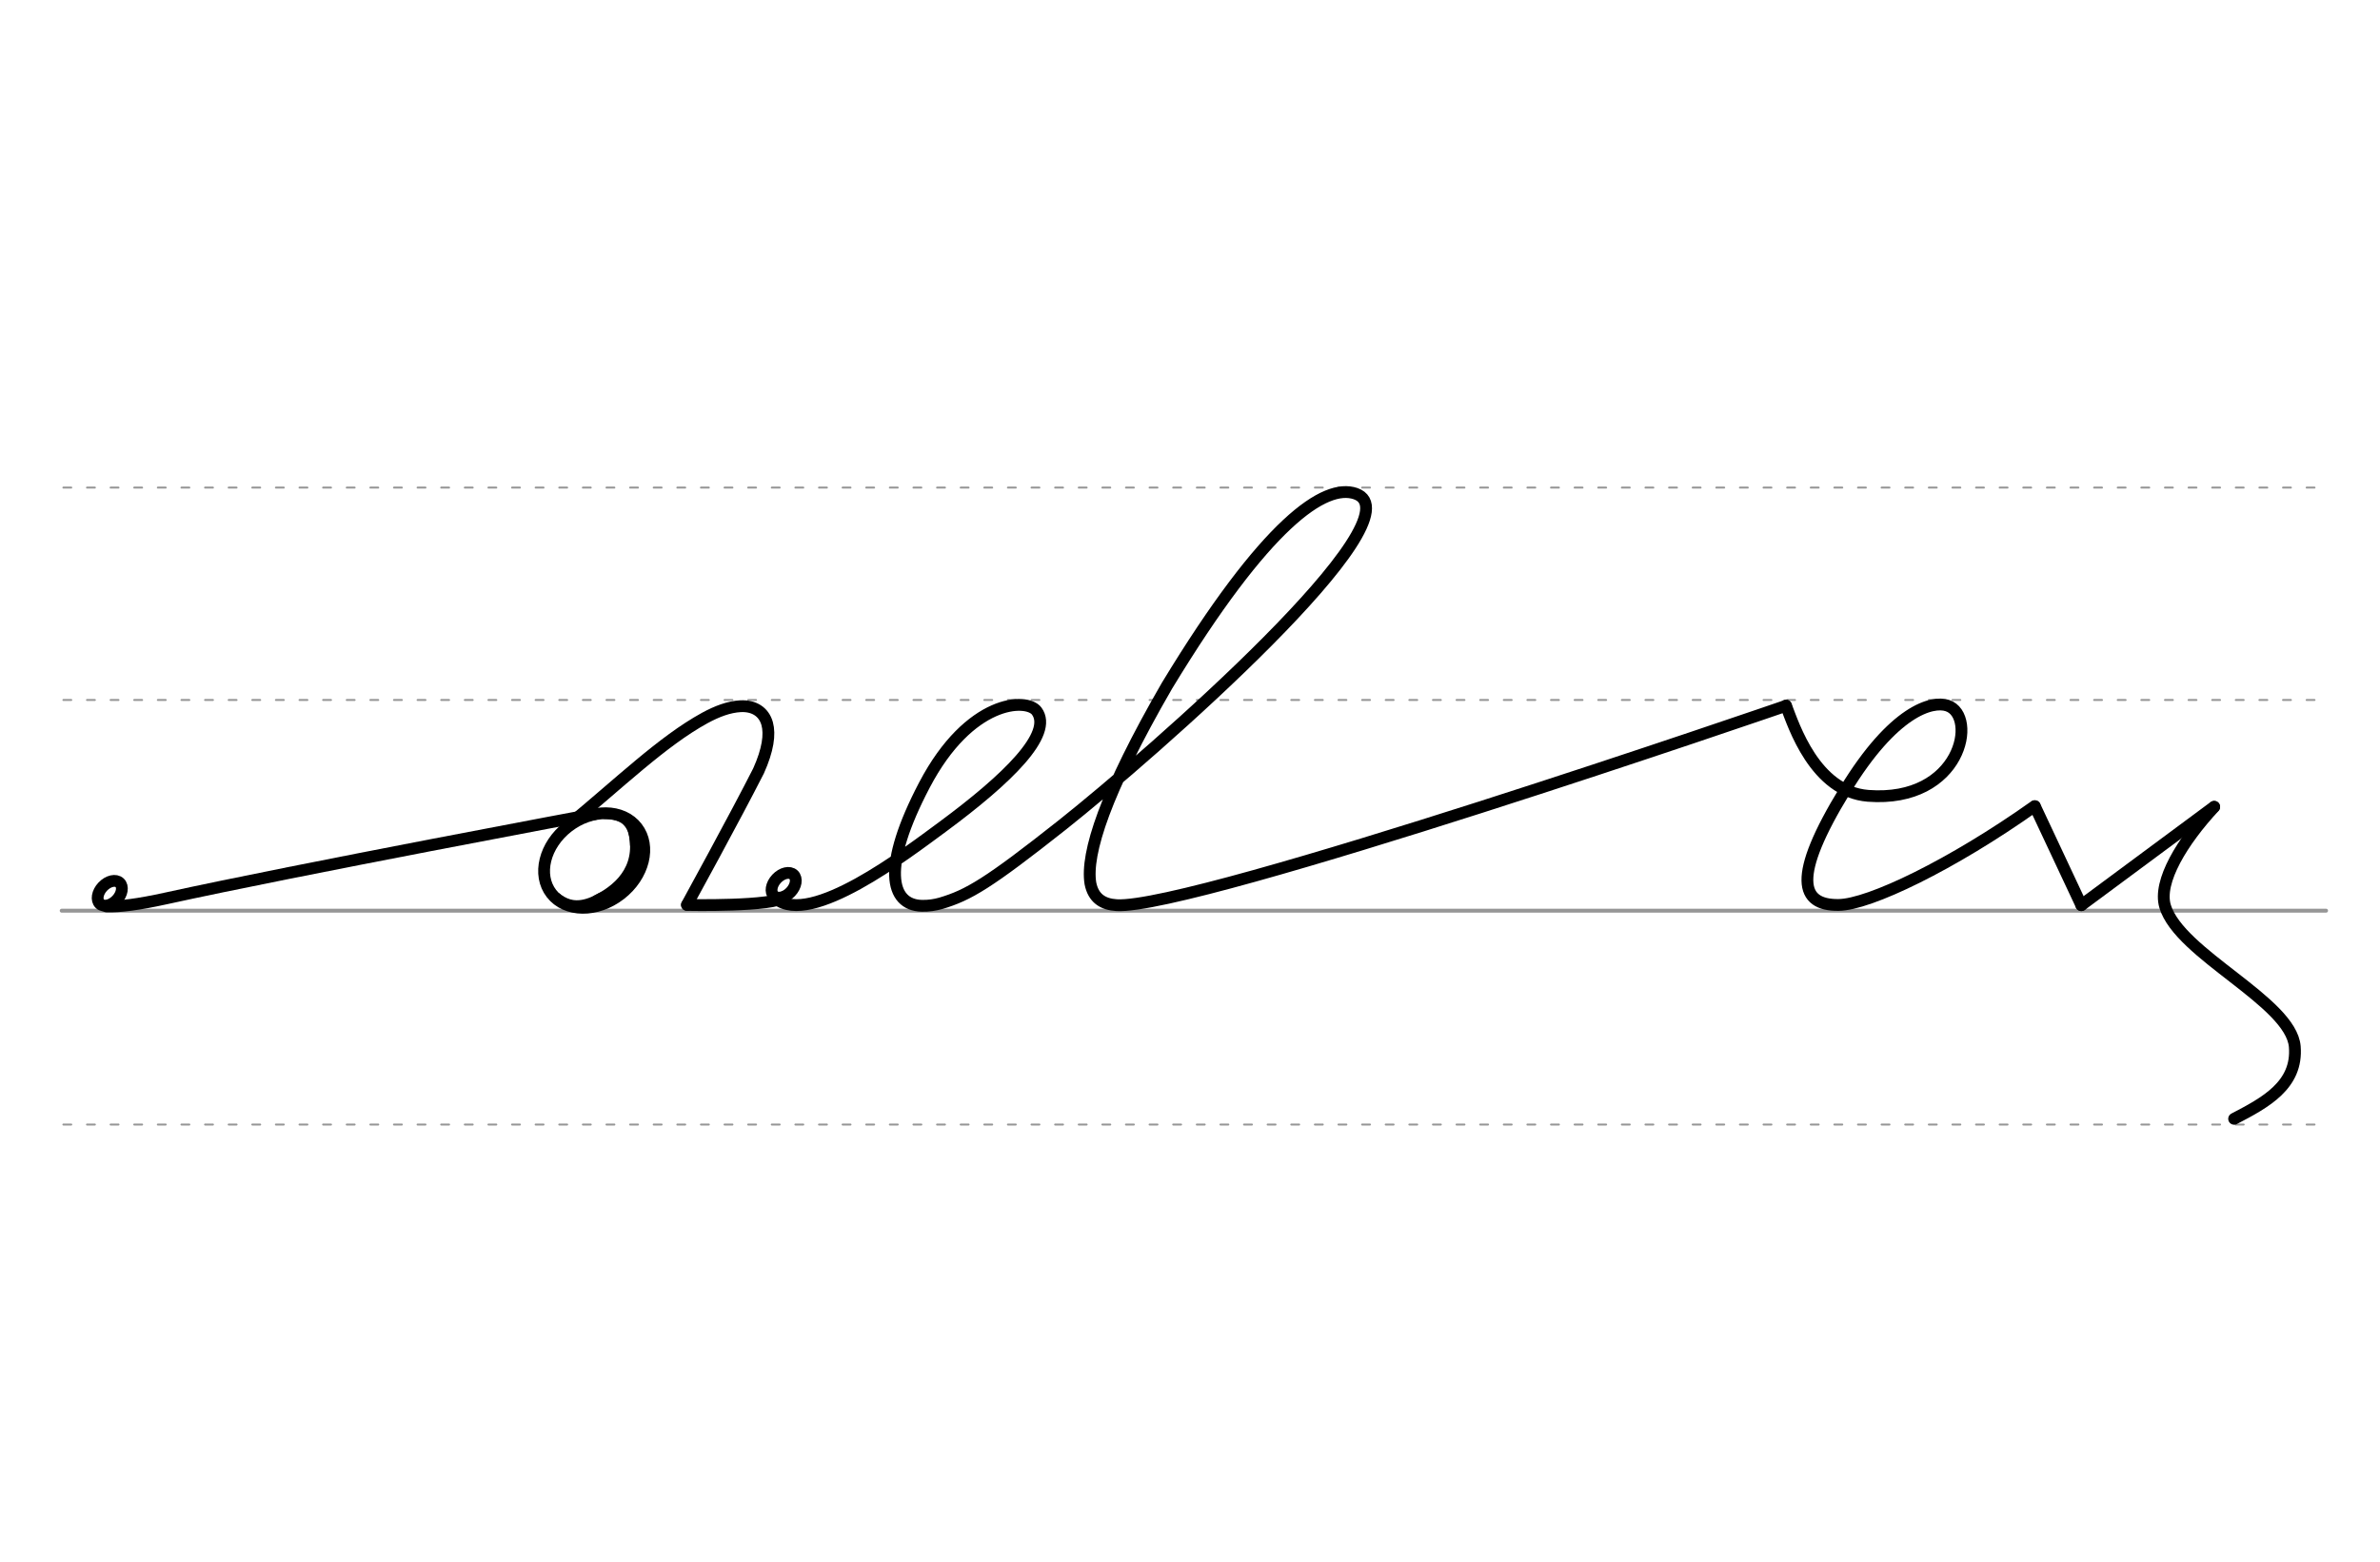 <svg height="210mm" viewBox="0 0 1133.9 744.1" width="320mm" xmlns="http://www.w3.org/2000/svg">
 <g fill="none" stroke-linecap="round">
  <g stroke="#969696" transform="translate(0 -308.268)">
   <path d="m29.4 742.2h1078.8" stroke-width="1.875"/>
   <g stroke-dasharray="3.75 7.5" stroke-miterlimit="2" stroke-width=".938">
    <path d="m30.2 844.1h1078.7"/>
    <path d="m30.2 641.8h1078.7"/>
    <path d="m30.2 540.6h1078.7"/>
   </g>
  </g>
  <g stroke="#000">
   <g stroke-linejoin="round" stroke-width="5.625">
    <ellipse cx="561.211" cy="51.382" rx="4.609" ry="6.863" transform="matrix(.728 .685 -.685 .728 0 0)"/>
    <path d="m327.3 431.2s41.8.9 46.5-3.9"/>
    <path d="m369.8 428.3c16.4 13.2 61.2-21 79.5-34.5 30.7-22.7 52.7-44.1 44.6-55-4.7-6.3-32-5.7-53.5 35.3-20.4 38.9-16.4 57.1-1.3 57.5 3.3.1 6.4-.4 9.2-1.2 13.1-3.9 22.5-9.4 57.9-37.4 42.8-34 171.6-146.8 139.6-157.8-14.6-5-42.6 13.7-89.8 91.5-29.5 51-38.8 80.1-36.5 94.2 1.4 7.1 5.9 10 12.5 10.4 37.1 2.2 318.9-95 318.9-95"/>
    <ellipse cx="329.893" cy="274.254" rx="4.609" ry="6.863" transform="matrix(.728 .685 -.685 .728 0 0)"/>
    <path d="m283.7 387.8s-141.4 26.4-204.7 40.3c-13.2 2.9-22 4-28.2 3.8"/>
    <ellipse cx="-27.005" cy="497.464" rx="25.729" ry="20.371" transform="matrix(.791 -.612 .612 .791 0 0)"/>
   </g>
   <path d="m305.6 398.9c.3 9.3-.4 14.6-6.3 21.9-3.1 3.8-7.2 7.1-12.7 9.7" stroke-width="5.625"/>
   <path d="m302 393.7c5.4 18.3-4.6 29.6-17.3 35.9" stroke-width="6.6"/>
   <path d="m286.2 426.7c-7.1 4.1-13.9 5.6-20.5.2" stroke-width="2.85"/>
   <path d="m288.2 388.8c8.3 0 13.2 3.6 13.4 13.9" stroke-width="2.85"/>
   <g stroke-linejoin="round">
    <path d="m269.8 394c25.4-20.9 45.6-40.7 66-51.9 5.9-3.2 11.5-5.3 17-5.6 6.4-.3 11.1 2.6 12.7 8.3 1.4 5.1.4 12.5-4.1 22.5-11 21.7-34.1 63.8-34.1 63.8" stroke-width="5.625"/>
    <path d="m850.9 336.2c3.6 9.4 13.8 41 39.1 43 44.4 3.4 52.5-38.2 37.8-43-7.2-2.4-25.6 2.2-48.8 40.4-25.5 41.6-21.2 54.8-3.1 54.6 14.6-.1 54.2-19.2 93.5-47.1" stroke-width="5.625"/>
    <path d="m969.5 384.2 22.1 47.1" stroke-width="5.625"/>
    <path d="m991.6 431.3 63.3-46.9" stroke-width="5.625"/>
    <path d="m1064.4 533.1c14.8-7.7 30.4-16 28.9-34.4-1.8-21.5-55-44-61.8-66.9-3.5-11.7 8.2-30.9 23.4-47.3" stroke-width="5.625"/>
   </g>
  </g>
 </g>
</svg>
